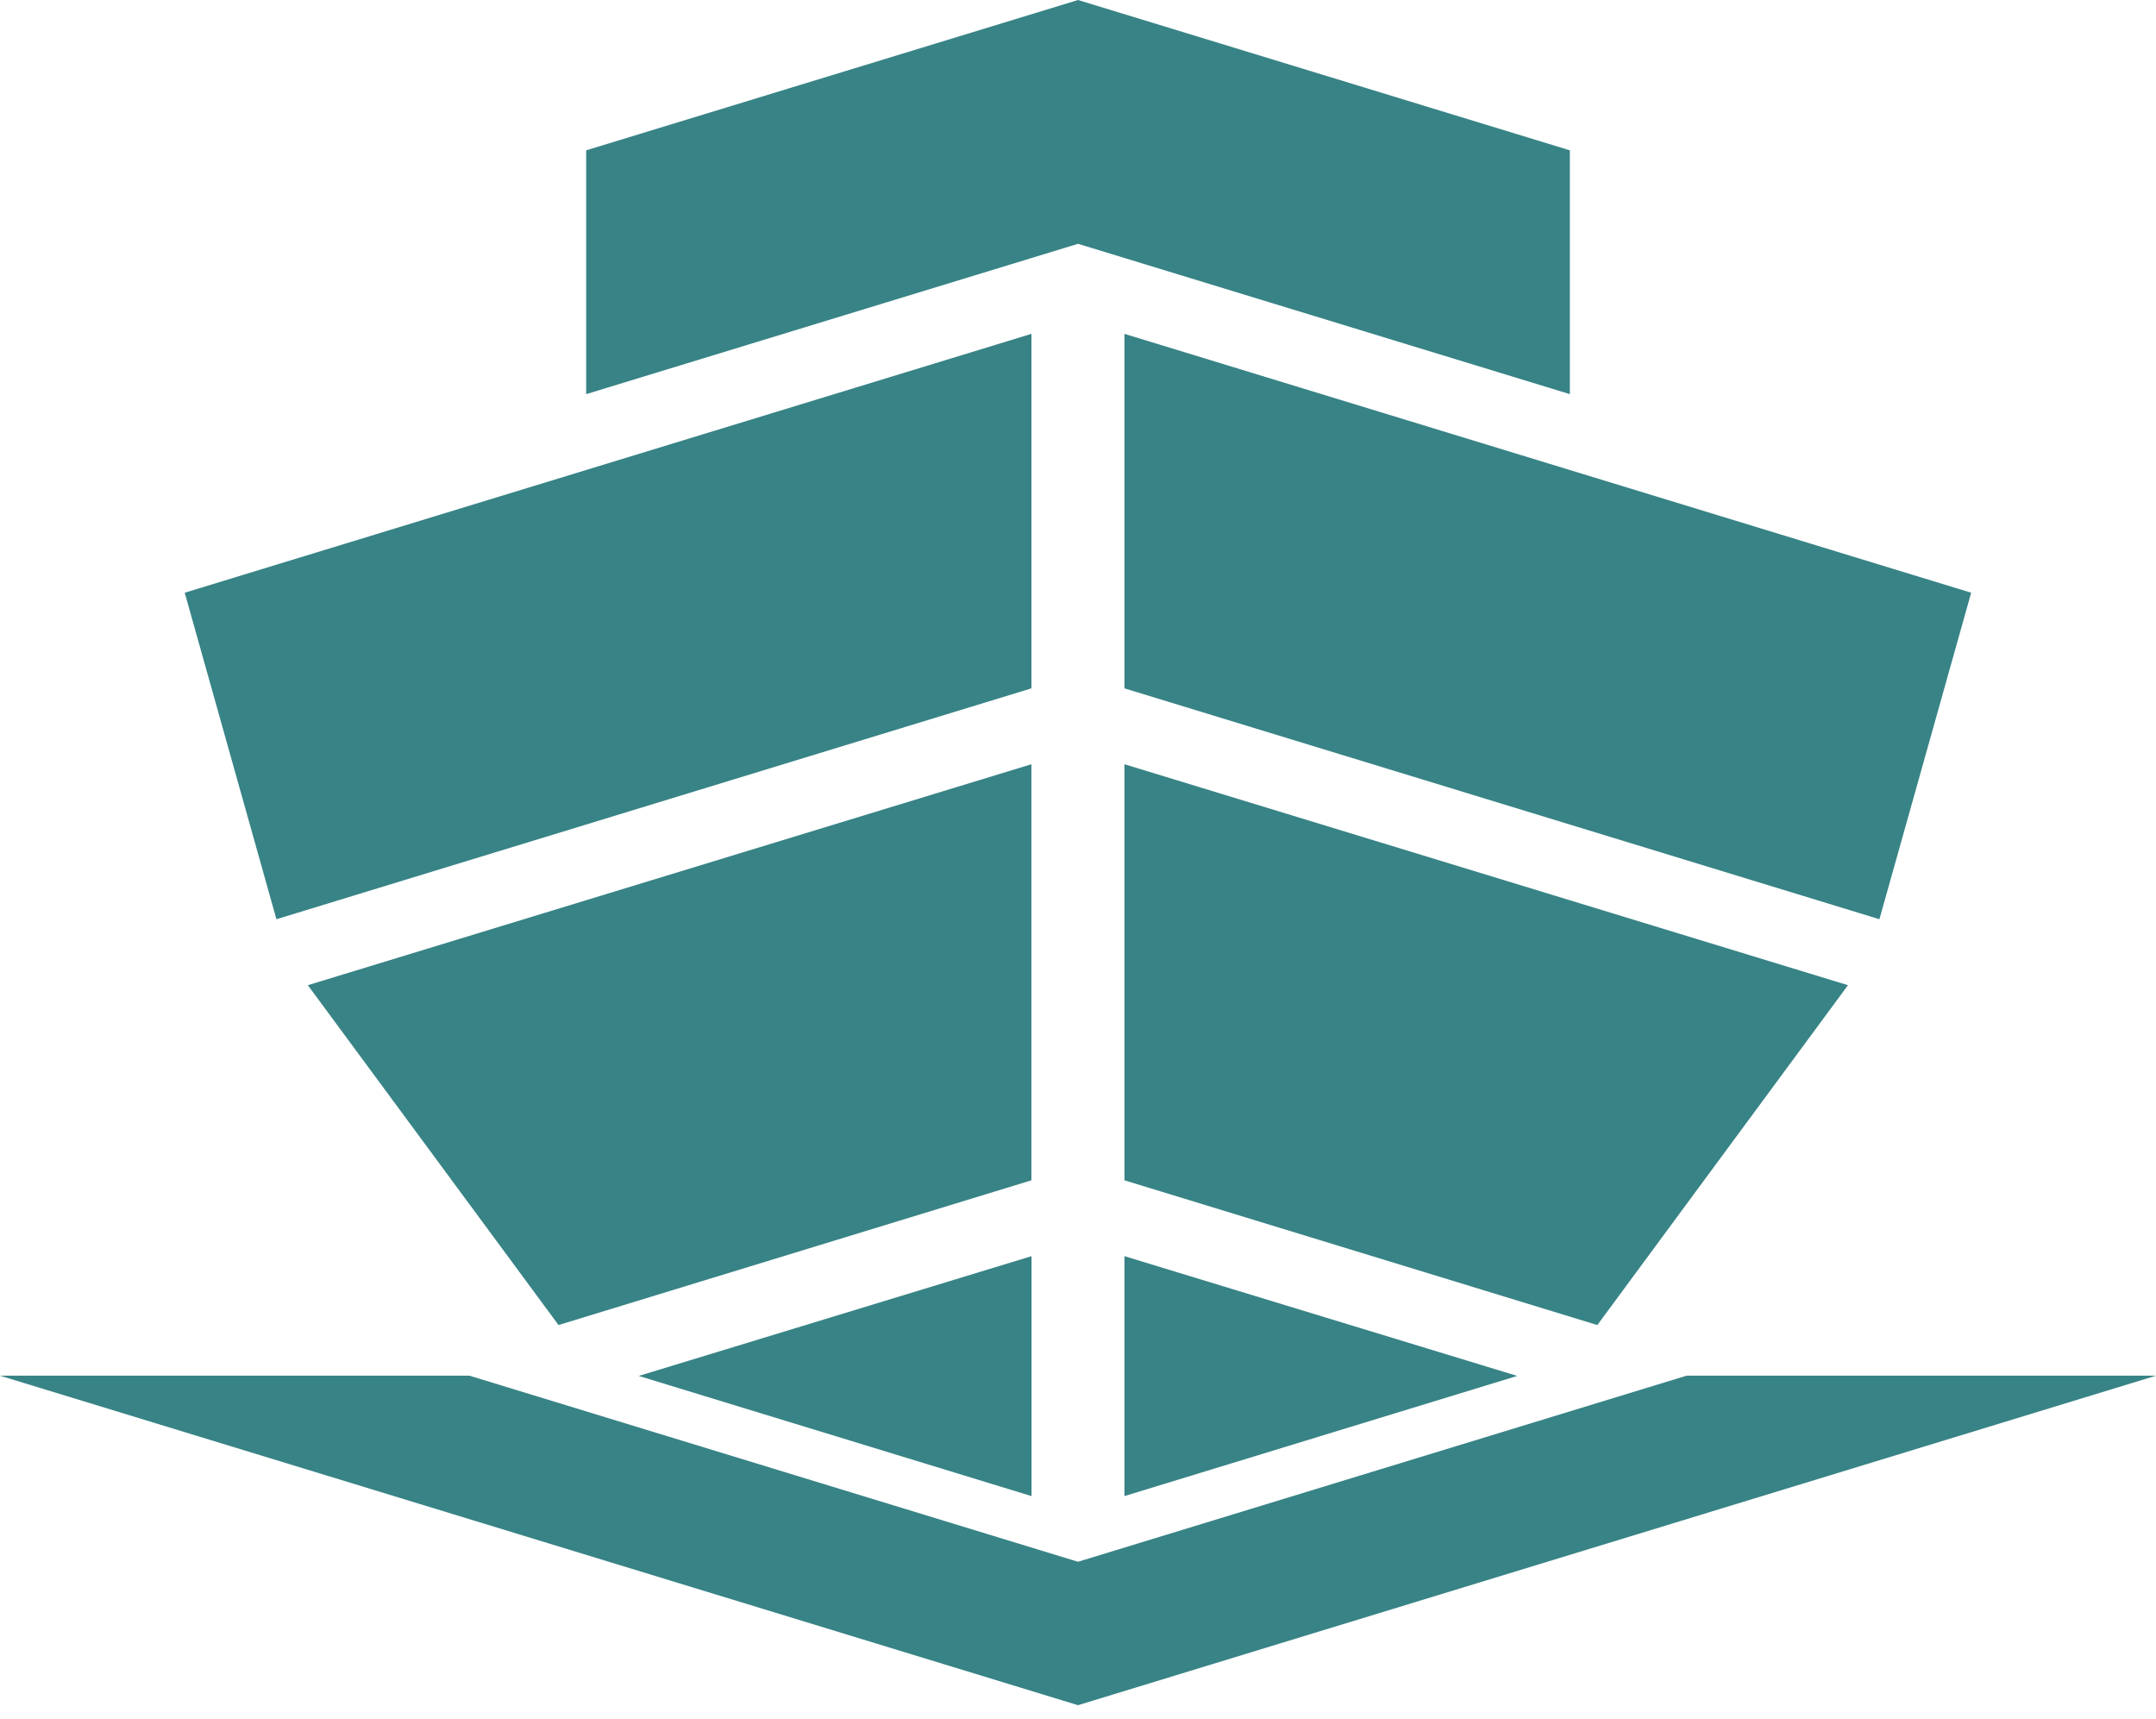 <svg width="74" height="59" viewBox="0 0 74 59" fill="none" xmlns="http://www.w3.org/2000/svg">
<path d="M16.113 47.211H0L37 58.519L74 47.211H57.887L37 53.597L16.113 47.211Z" fill="#388386"/>
<path d="M38.594 51.343V43.109L52.075 47.219L38.594 51.343Z" fill="#388386"/>
<path d="M35.405 51.343V43.109L21.924 47.219L35.405 51.343Z" fill="#388386"/>
<path d="M63.428 33.81L38.594 26.227V40.506L54.825 45.473L63.428 33.81Z" fill="#388386"/>
<path d="M35.401 40.506V26.227L10.566 33.81L19.17 45.473L35.401 40.506Z" fill="#388386"/>
<path d="M38.594 23.623V11.457L67.656 20.341L64.507 31.546L38.594 23.623Z" fill="#388386"/>
<path d="M35.402 23.623V11.457L6.34 20.341L9.488 31.546L35.402 23.623Z" fill="#388386"/>
<path d="M20.119 5.159L37.001 0L53.882 5.159V13.526L37.001 8.367L20.119 13.526V5.159Z" fill="#388386"/>
</svg>

